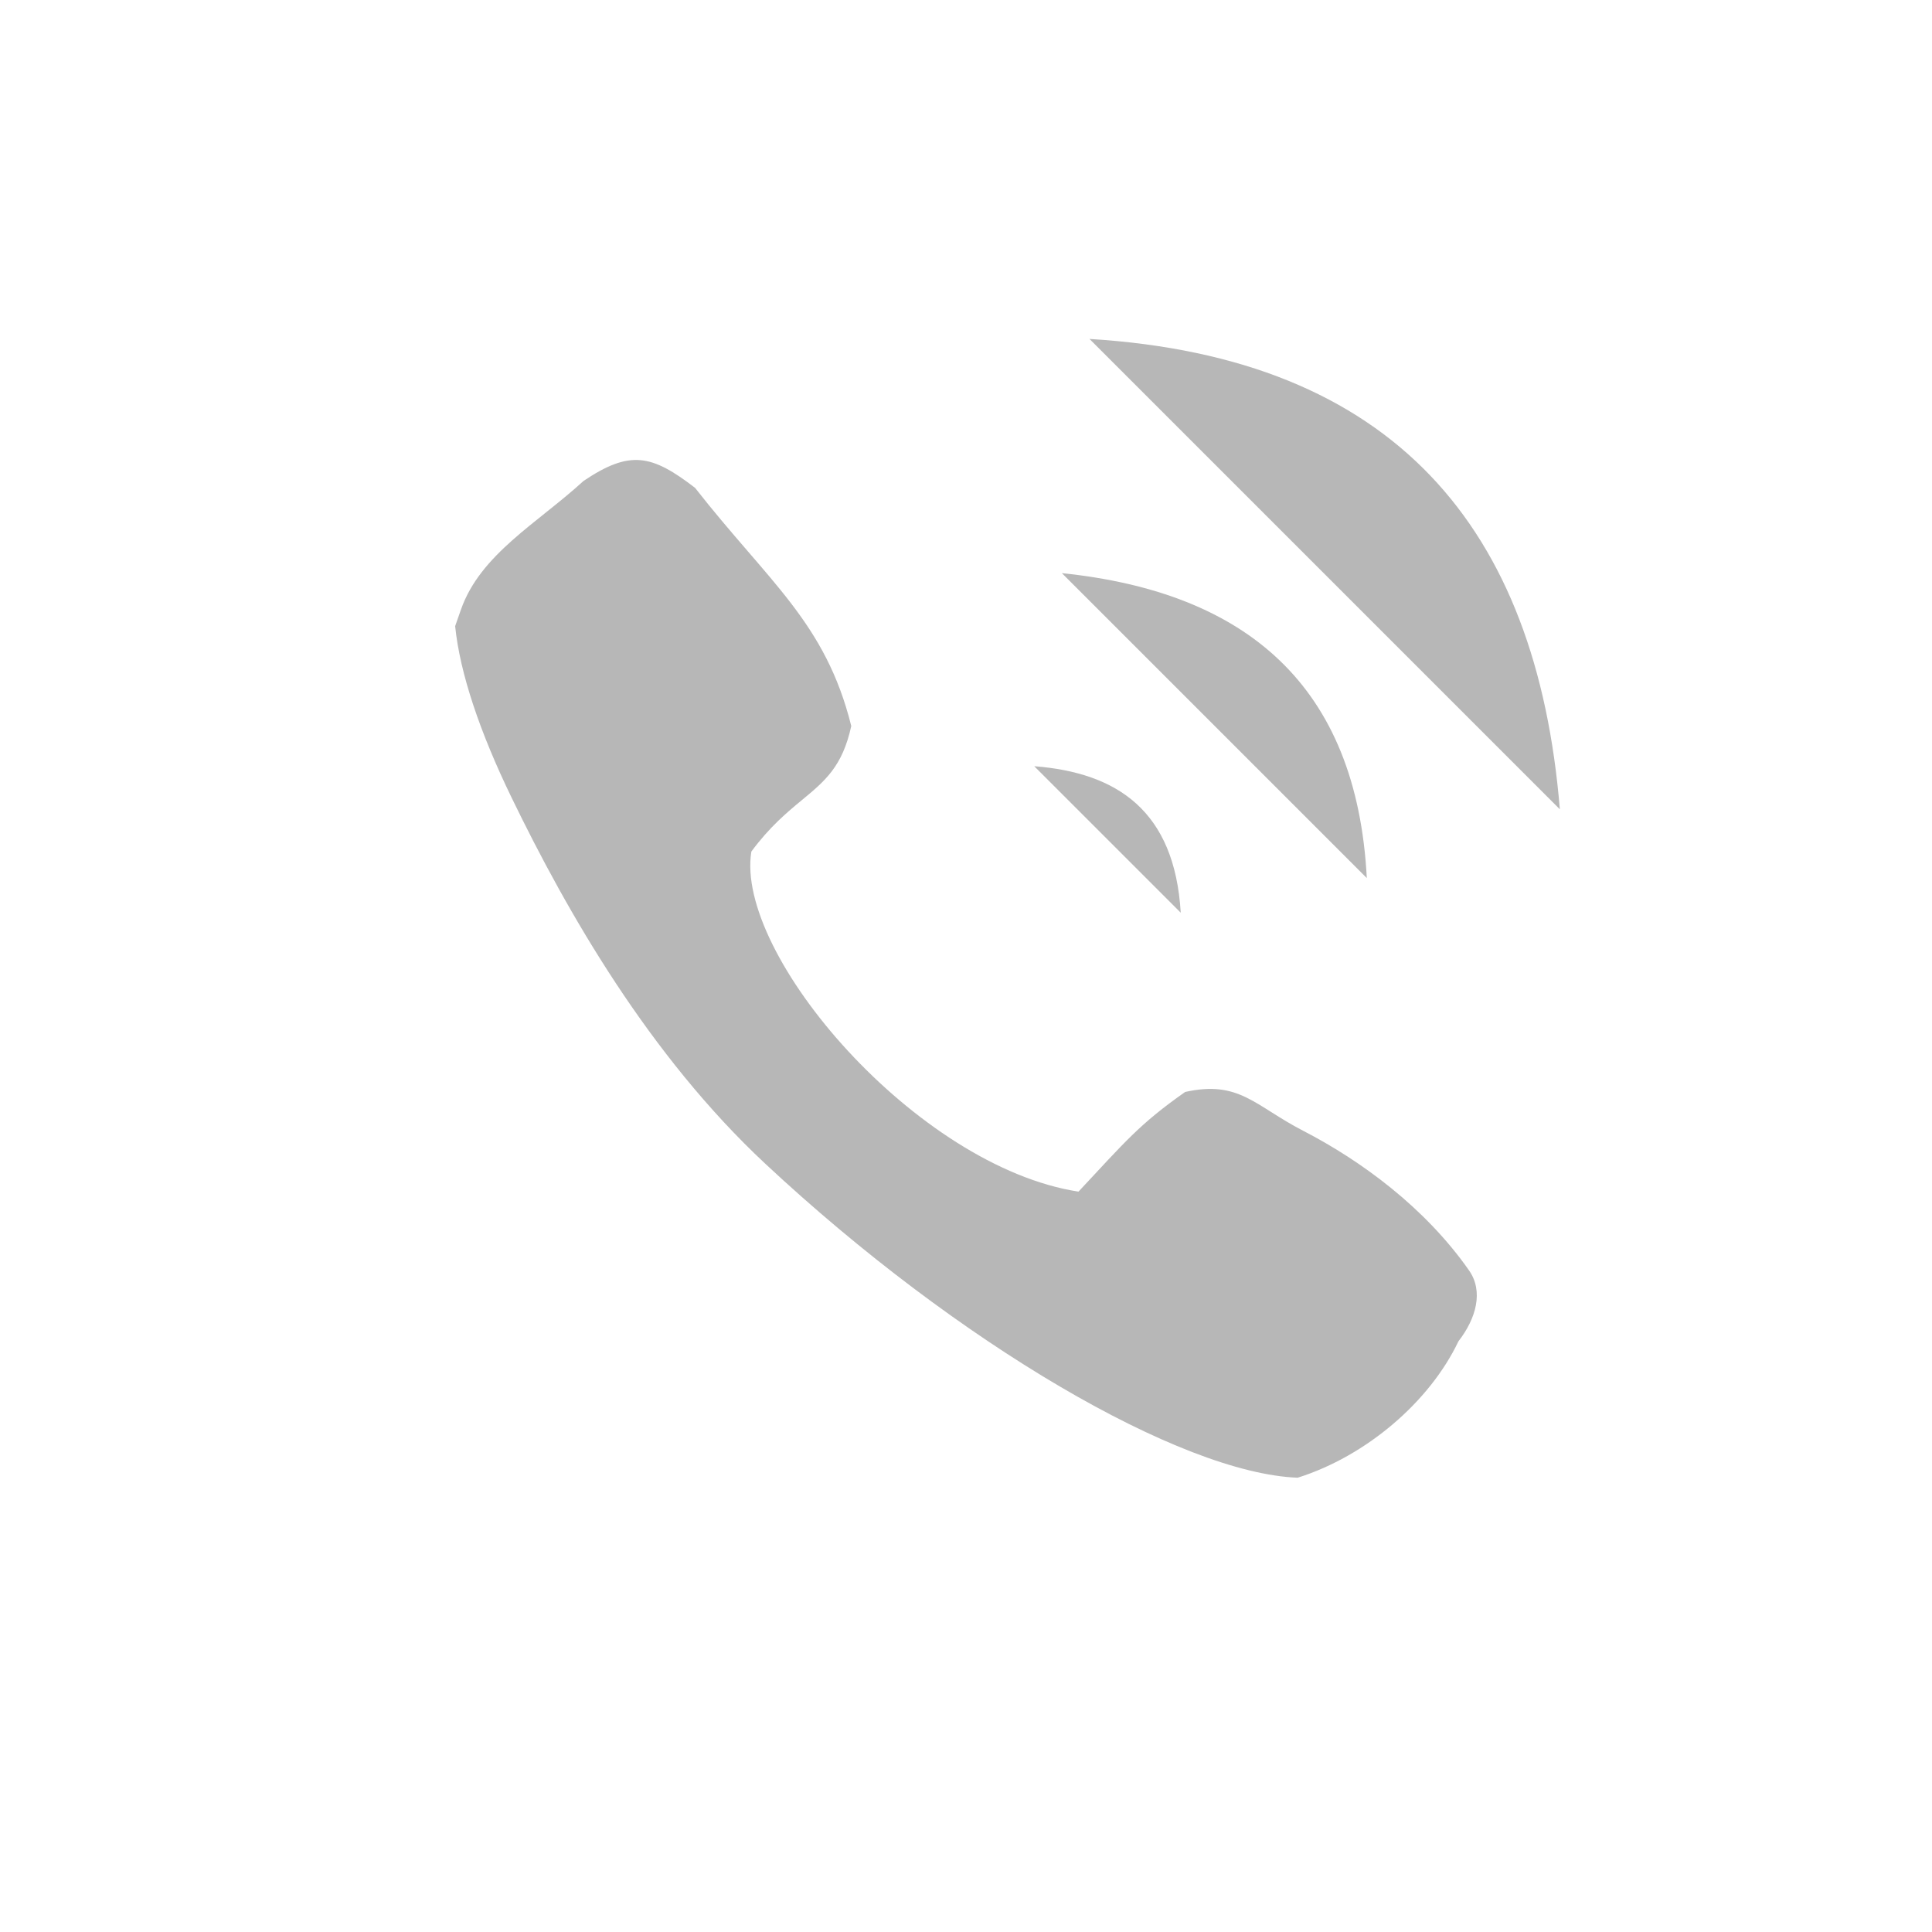 <?xml version="1.0" encoding="UTF-8" standalone="no"?>
<svg
   xmlns:dc="http://purl.org/dc/elements/1.1/"
   xmlns:cc="http://creativecommons.org/ns#"
   xmlns:rdf="http://www.w3.org/1999/02/22-rdf-syntax-ns#"
   xmlns:svg="http://www.w3.org/2000/svg"
   xmlns="http://www.w3.org/2000/svg"
   xmlns:sodipodi="http://sodipodi.sourceforge.net/DTD/sodipodi-0.dtd"
   xmlns:inkscape="http://www.inkscape.org/namespaces/inkscape"
   height="512"
   viewBox="0 0 512 512"
   width="512"
   version="1.1"
   id="svg2"
   inkscape:version="0.91 r"
   sodipodi:docname="viber.svg">
  <defs
     id="defs19" />
  <sodipodi:namedview
     pagecolor="#ffffff"
     bordercolor="#666666"
     borderopacity="1"
     objecttolerance="10"
     gridtolerance="10"
     guidetolerance="10"
     inkscape:pageopacity="0"
     inkscape:pageshadow="2"
     inkscape:window-width="643"
     inkscape:window-height="480"
     id="namedview17"
     showgrid="false"
     inkscape:zoom="0.4609375"
     inkscape:cx="256"
     inkscape:cy="256"
     inkscape:window-x="0"
     inkscape:window-y="0"
     inkscape:window-maximized="0"
     inkscape:current-layer="svg2" />
  <path
     id="path66"
     stroke="#fff"
     stroke-width="1.054"
     fill="#b7b7b7"
     d="m120.62 165.93c1.257 12.481 6.571 28.16 14.938 45.41 14.76 30.445 36.455 68.33 67.29 97.1 51.05 47.634 110.04 81.994 141.05 83.17 18.251-5.757 35.02-20.19 42.605-36.15 4.735-6.102 6.672-13.261 2.813-18.778-11.619-16.618-28.562-29.06-43.956-37.01-12.845-6.629-16.953-13.483-31.29-10.287-12.159 8.558-15.836 13.13-28.26 26.411-42.878-6.613-91.17-62.816-86.69-90.13 4.851-6.552 9.402-10.335 13.372-13.62 6.068-5.02 10.772-8.871 13.1-19.647-6.804-27.402-21.834-38.12-41.39-63.11-11.486-8.828-17.218-10.123-29.553-1.838-12.222 11.196-27.342 19.405-32.497 34.11z"
     style="stroke:none;fill:#b7b7b7;fill-opacity:1" />
  <path
     inkscape:connector-curvature="0"
     style="fill:#b7b7b7;fill-opacity:1;stroke:none;stroke-width:13;stroke-linecap:round;stroke-linejoin:round"
     d="m 274.087,203.054 c 21.985,1.712 37.206,11.823 38.821,38.821"
     id="path70" />
  <path
     inkscape:connector-curvature="0"
     style="fill:#b7b7b7;fill-opacity:1;stroke:none;stroke-width:13;stroke-linecap:round;stroke-linejoin:round"
     d="m 281.406,151.887 c 49.13,5.08 78.145,29.975 80.812,80.812"
     id="path72" />
  <path
     inkscape:connector-curvature="0"
     style="fill:#b7b7b7;fill-opacity:1;stroke:none;stroke-width:13;stroke-linecap:round;stroke-linejoin:round"
     d="m 288.725,89.822 c 80.738,4.95 118.524,50.016 124.65,124.65"
     id="path74" />
</svg>
